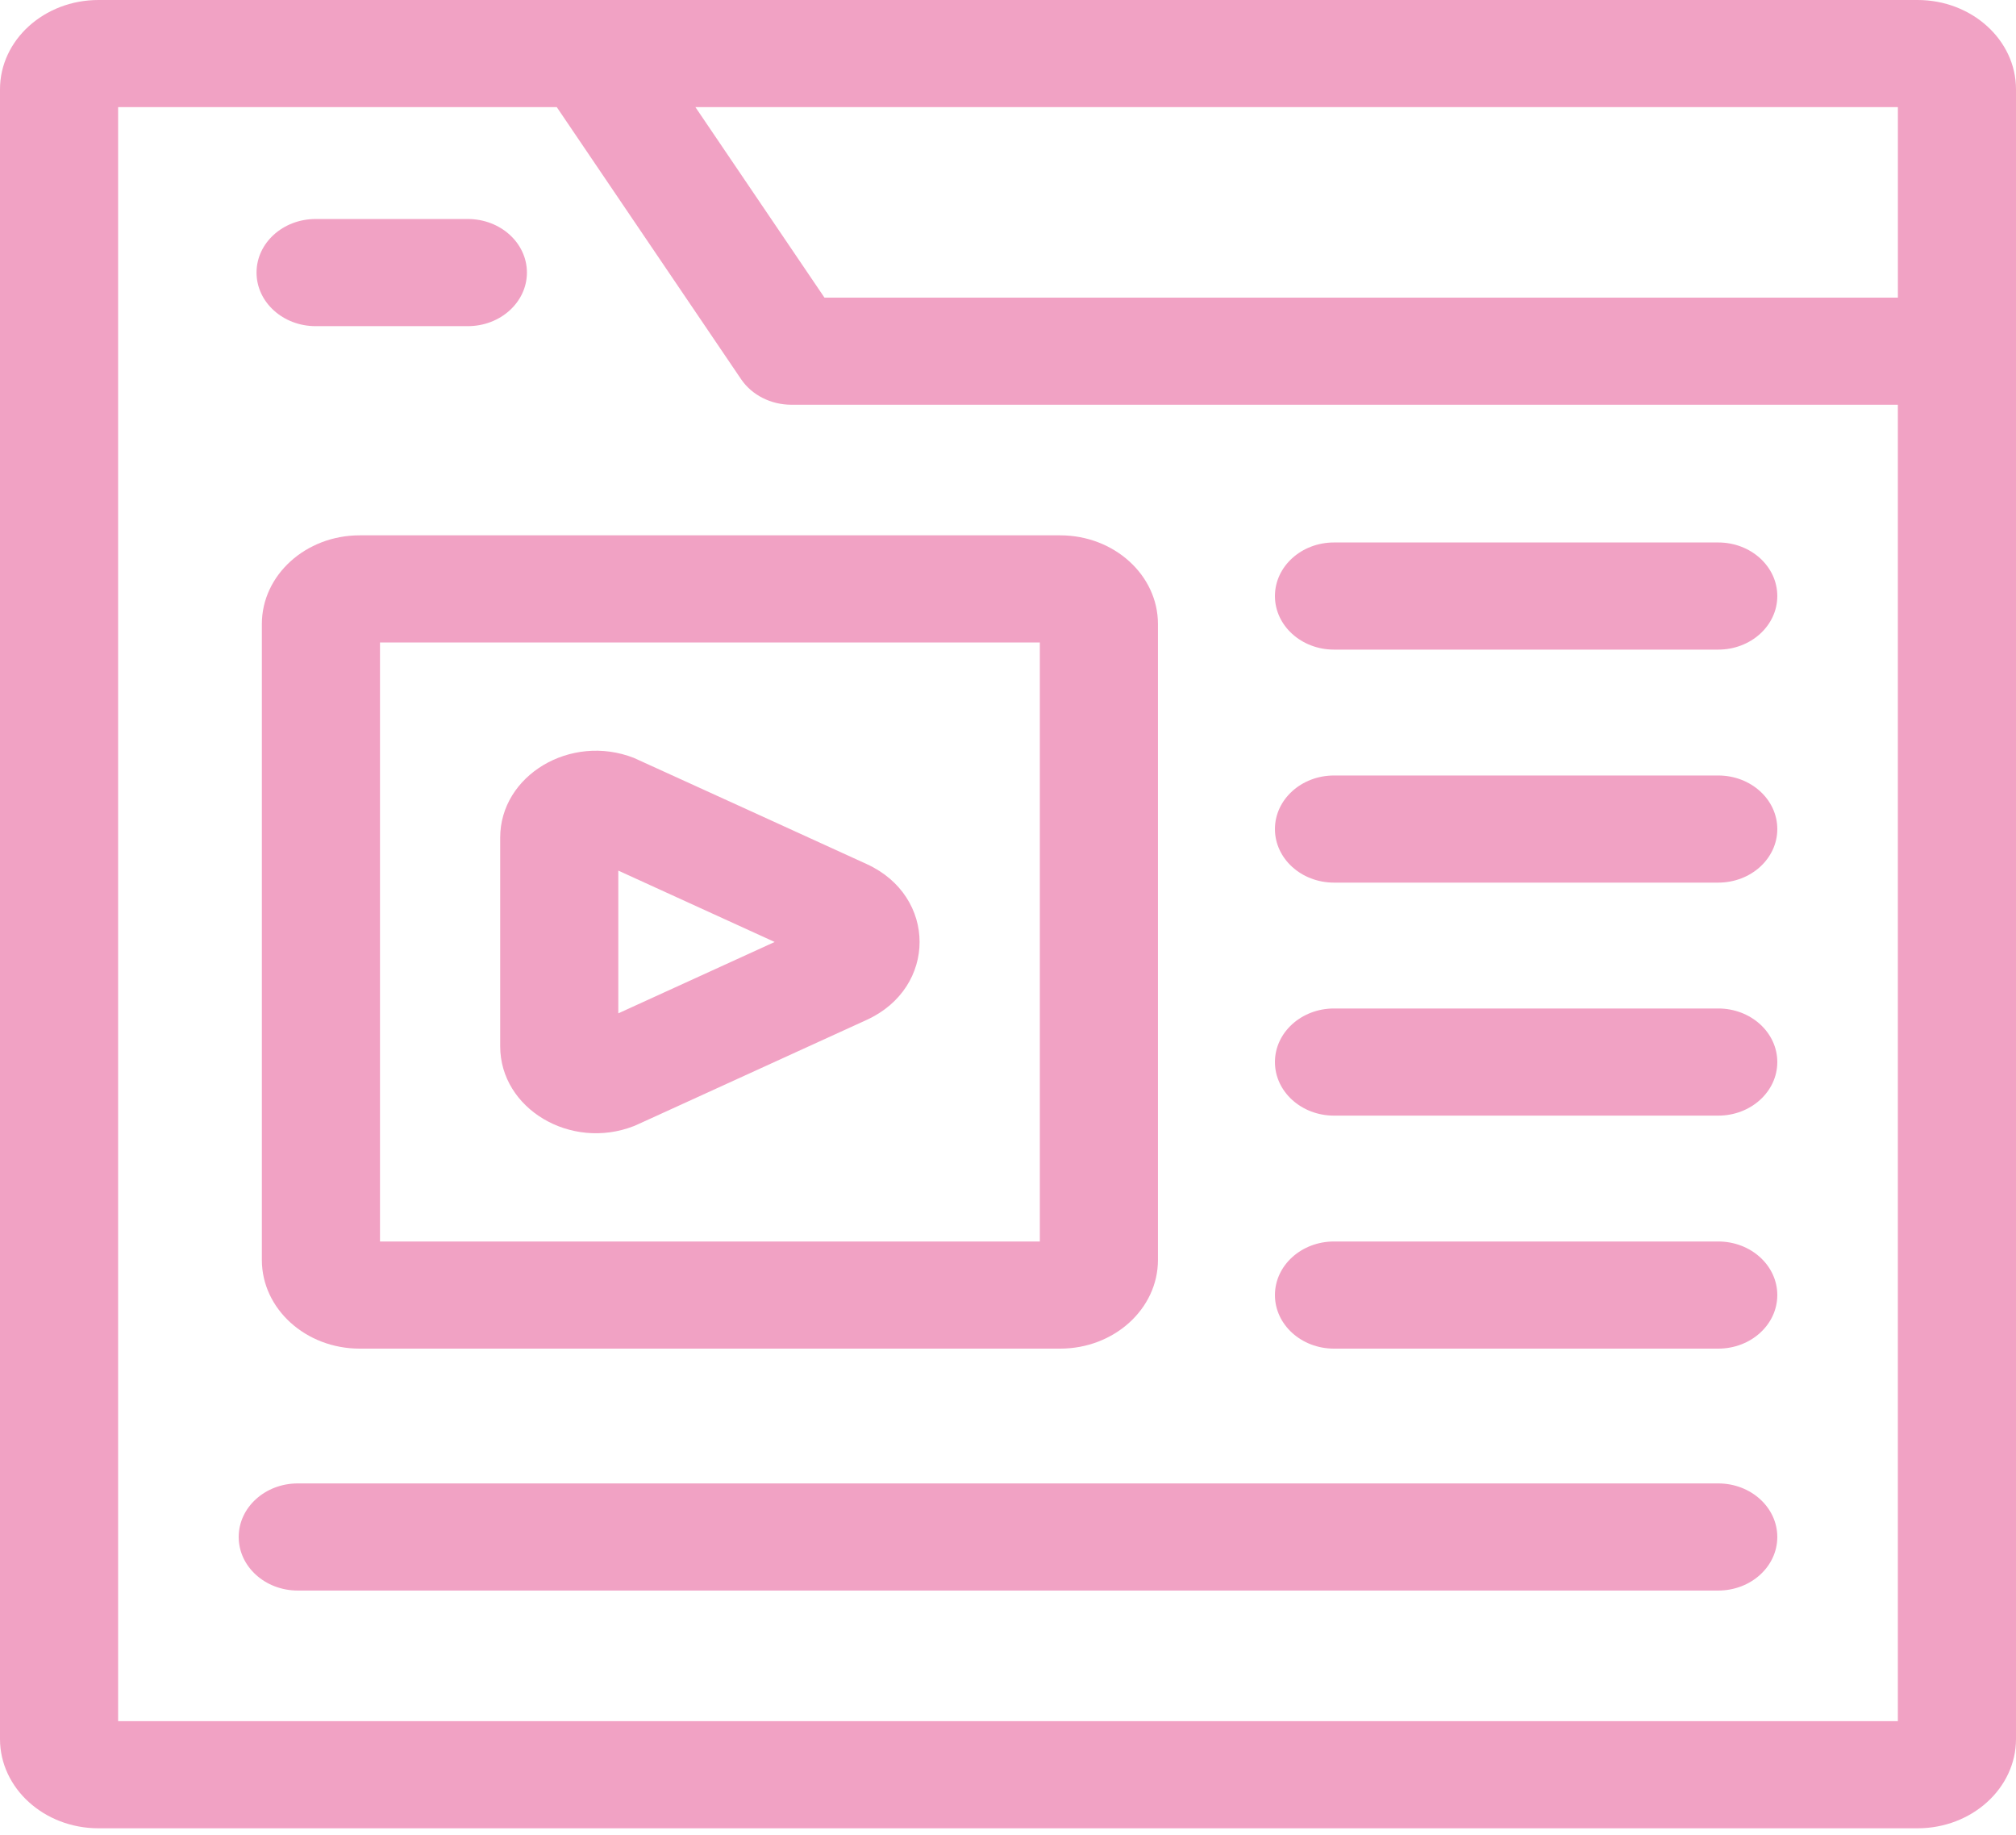<svg width="100" height="91" viewBox="0 0 100 91" fill="none" xmlns="http://www.w3.org/2000/svg">
<path d="M95.117 0C93.451 0 6.388 0 4.883 0C2.19 0 0 1.986 0 4.427V86.24C0 88.681 2.19 90.667 4.883 90.667H95.117C97.81 90.667 100 88.681 100 86.24V4.427C100 1.986 97.81 0 95.117 0ZM94.141 14.759H40.896L34.494 5.312H94.141V14.759ZM5.859 85.354V5.312H27.617L36.761 18.806C37.294 19.592 38.239 20.072 39.258 20.072H94.14V85.354H5.859Z" fill="#F1A2C4"/>
<path d="M15.655 16.174H23.207C24.825 16.174 26.137 14.984 26.137 13.517C26.137 12.05 24.825 10.861 23.207 10.861H15.655C14.037 10.861 12.725 12.05 12.725 13.517C12.725 14.984 14.037 16.174 15.655 16.174Z" fill="#F1A2C4"/>
<path d="M12.989 30.945V62.483C12.989 64.908 15.165 66.88 17.838 66.88H52.589C55.263 66.88 57.438 64.908 57.438 62.483V30.945C57.438 28.521 55.263 26.548 52.589 26.548H17.838C15.165 26.548 12.989 28.521 12.989 30.945ZM18.849 31.861H51.579V61.568H18.849V31.861Z" fill="#F1A2C4"/>
<path d="M42.99 42.85C42.869 42.795 31.567 37.634 31.444 37.586C28.307 36.359 24.811 38.447 24.811 41.541V51.888C24.811 54.985 28.311 57.068 31.444 55.843C31.57 55.793 30.801 56.141 42.99 50.578C46.489 48.981 46.489 44.447 42.99 42.85ZM30.67 50.253V43.175L38.425 46.714L30.67 50.253Z" fill="#F1A2C4"/>
<path d="M85.231 73.565H14.769C13.151 73.565 11.84 74.754 11.84 76.221C11.84 77.688 13.151 78.877 14.769 78.877H85.231C86.849 78.877 88.16 77.688 88.16 76.221C88.16 74.754 86.849 73.565 85.231 73.565Z" fill="#F1A2C4"/>
<path d="M85.231 26.902H66.17C64.552 26.902 63.241 28.092 63.241 29.559C63.241 31.026 64.552 32.215 66.17 32.215H85.231C86.849 32.215 88.16 31.026 88.16 29.559C88.16 28.092 86.849 26.902 85.231 26.902Z" fill="#F1A2C4"/>
<path d="M85.231 38.458H66.17C64.552 38.458 63.241 39.647 63.241 41.114C63.241 42.581 64.552 43.77 66.17 43.77H85.231C86.849 43.77 88.16 42.581 88.16 41.114C88.16 39.647 86.849 38.458 85.231 38.458Z" fill="#F1A2C4"/>
<path d="M85.231 50.012H66.17C64.552 50.012 63.241 51.202 63.241 52.669C63.241 54.135 64.552 55.325 66.17 55.325H85.231C86.849 55.325 88.16 54.135 88.16 52.669C88.16 51.202 86.849 50.012 85.231 50.012Z" fill="#F1A2C4"/>
<path d="M85.231 61.567H66.17C64.552 61.567 63.241 62.757 63.241 64.224C63.241 65.691 64.552 66.88 66.17 66.88H85.231C86.849 66.88 88.16 65.691 88.16 64.224C88.16 62.757 86.849 61.567 85.231 61.567Z" fill="#F1A2C4"/>
</svg>
